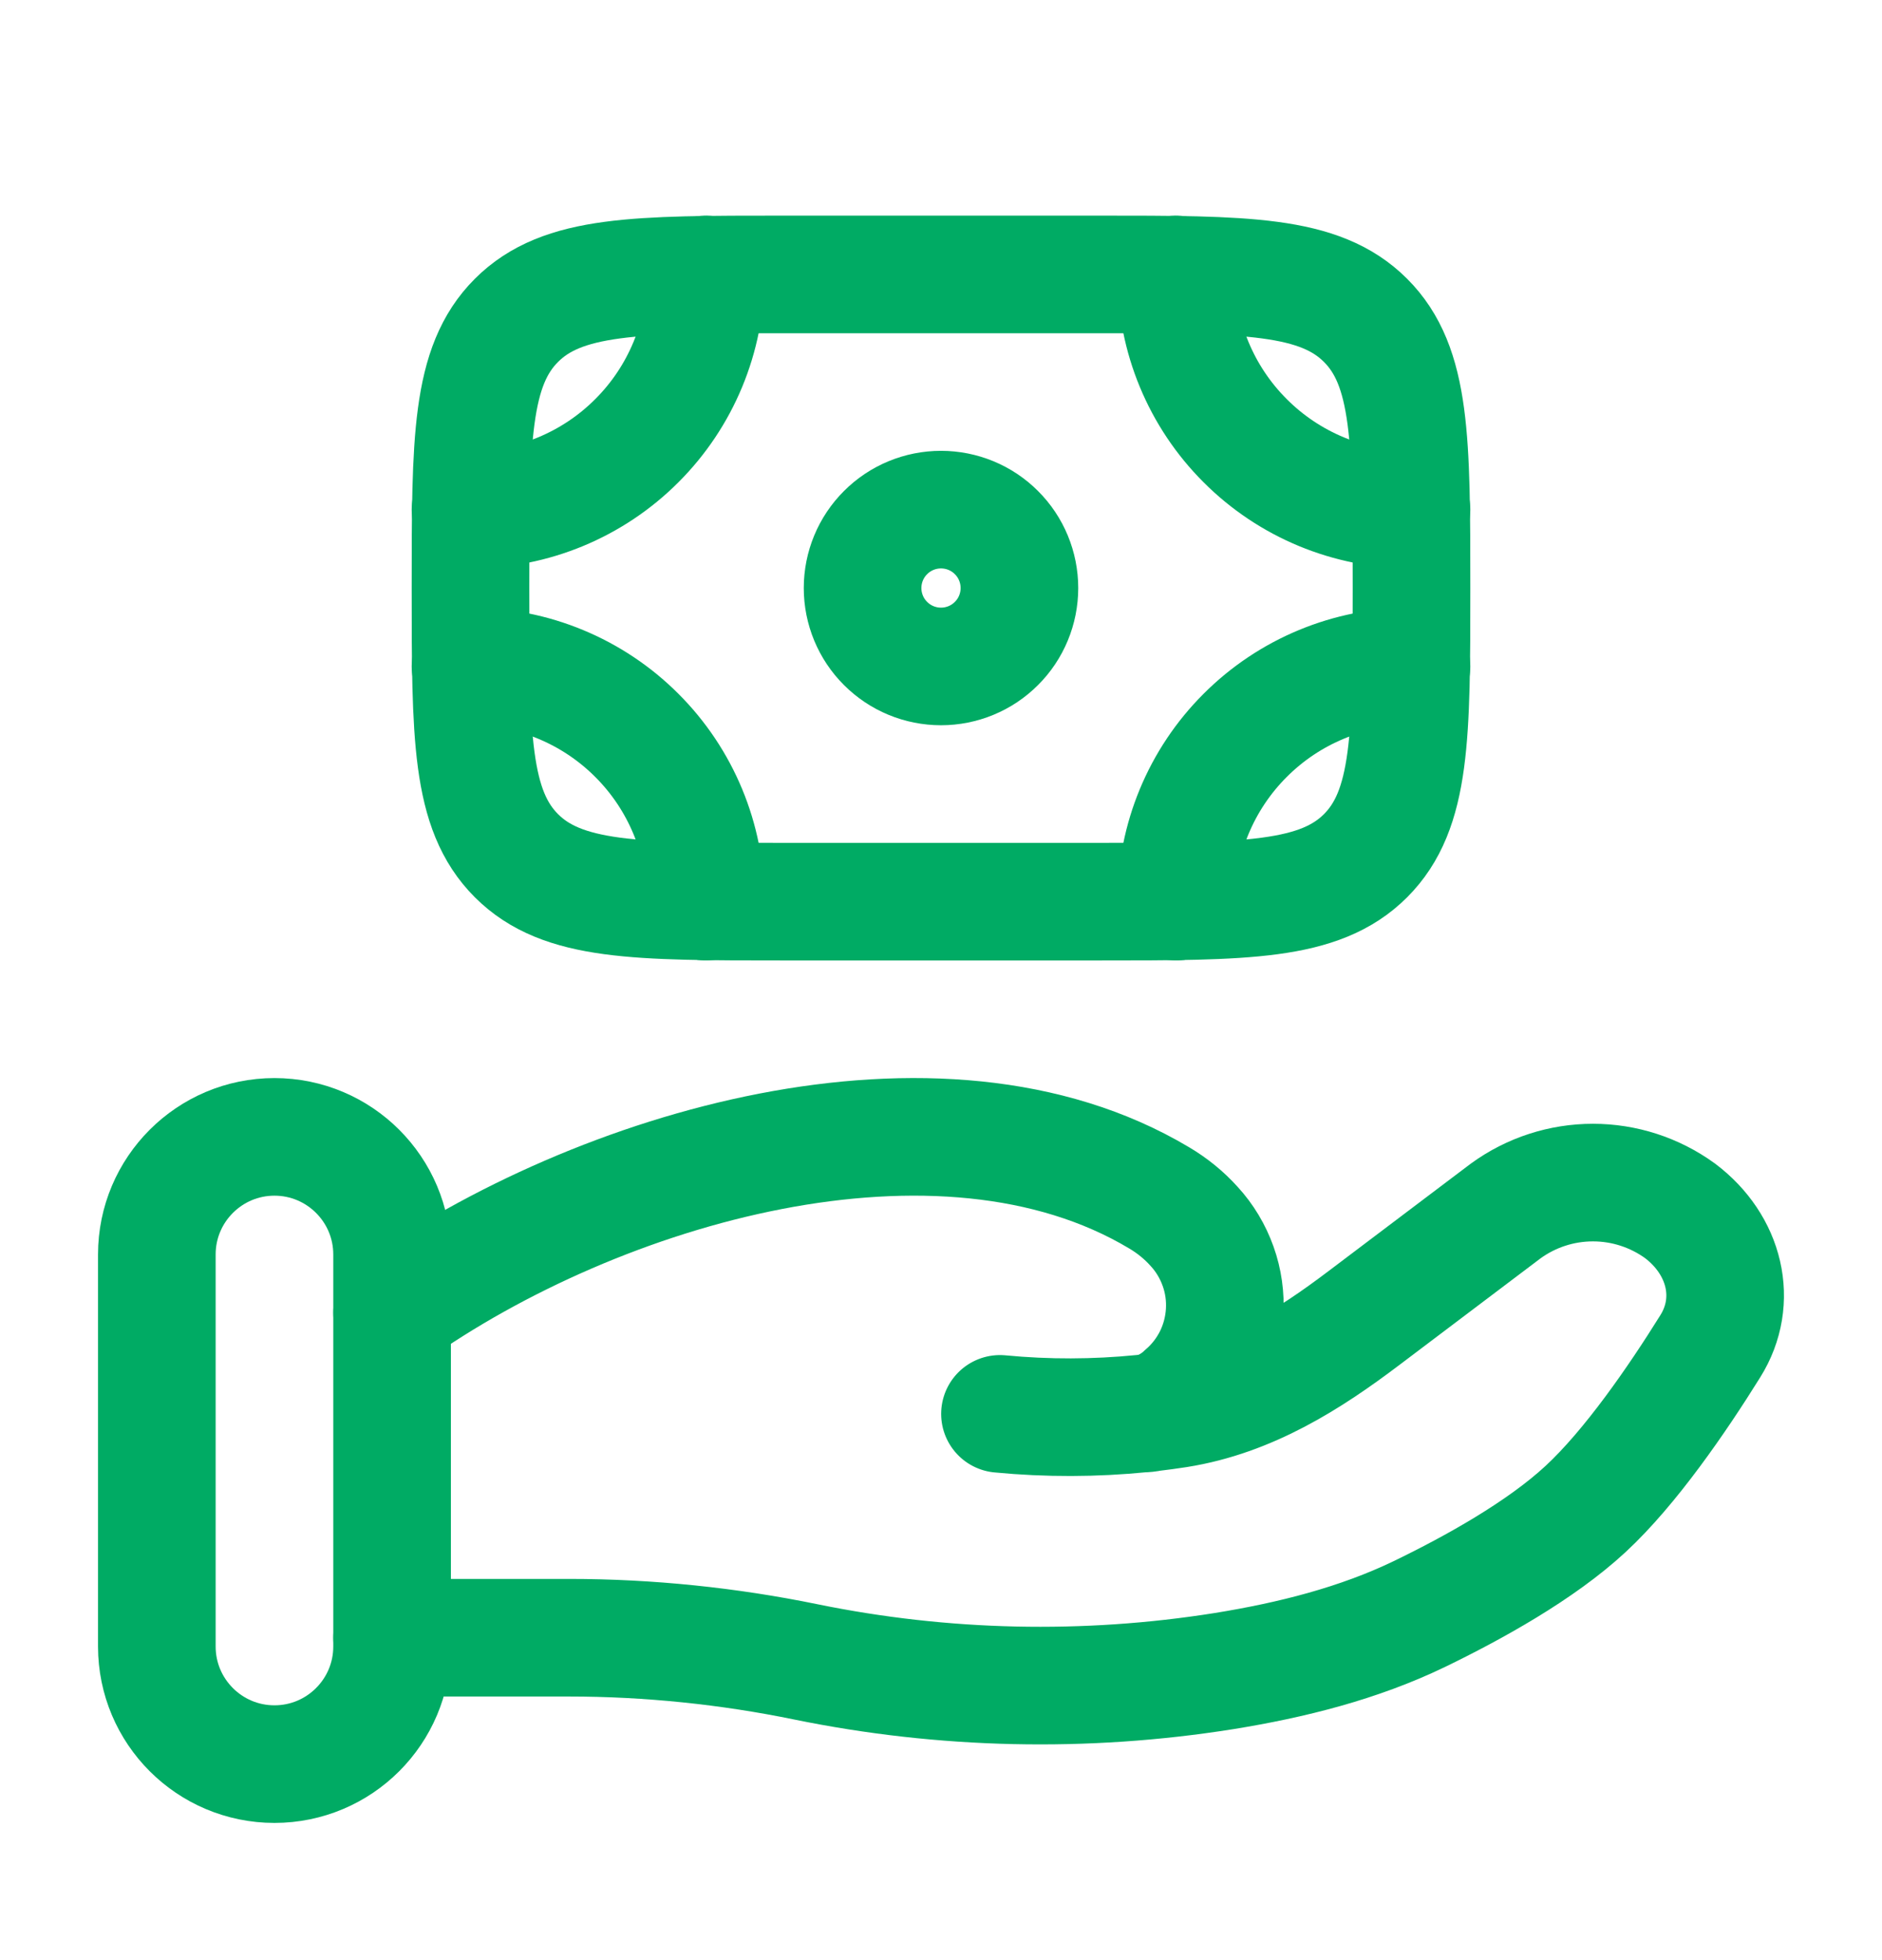 <svg width="24" height="25" viewBox="0 0 24 25" fill="none" xmlns="http://www.w3.org/2000/svg">
<path d="M17.414 10.914C18 10.328 18 9.386 18 7.5C18 5.614 18 4.672 17.414 4.086M17.414 10.914C16.828 11.5 15.886 11.5 14 11.5H10C8.114 11.5 7.172 11.5 6.586 10.914M17.414 4.086C16.828 3.5 15.886 3.5 14 3.5H10C8.114 3.5 7.172 3.5 6.586 4.086M6.586 4.086C6 4.672 6 5.614 6 7.5C6 9.386 6 10.328 6.586 10.914M13 7.5C13 7.765 12.895 8.02 12.707 8.207C12.52 8.395 12.265 8.5 12 8.5C11.735 8.5 11.48 8.395 11.293 8.207C11.105 8.02 11 7.765 11 7.5C11 7.235 11.105 6.98 11.293 6.793C11.48 6.605 11.735 6.5 12 6.5C12.265 6.5 12.52 6.605 12.707 6.793C12.895 6.98 13 7.235 13 7.5Z" stroke="#00AB64" stroke-width="1.5"/>
<path d="M18 6.5C17.204 6.5 16.441 6.184 15.879 5.621C15.316 5.059 15 4.296 15 3.5M18 8.5C17.204 8.5 16.441 8.816 15.879 9.379C15.316 9.941 15 10.704 15 11.5M6 6.5C6.796 6.5 7.559 6.184 8.121 5.621C8.684 5.059 9 4.296 9 3.5M6 8.5C6.796 8.5 7.559 8.816 8.121 9.379C8.684 9.941 9 10.704 9 11.5M5 20.888H7.26C8.27 20.888 9.293 20.994 10.276 21.196C12.031 21.555 13.837 21.595 15.606 21.314C16.474 21.174 17.326 20.959 18.098 20.587C18.794 20.25 19.647 19.777 20.22 19.246C20.792 18.716 21.388 17.849 21.81 17.171C22.174 16.589 21.998 15.876 21.424 15.443C21.101 15.209 20.713 15.083 20.314 15.083C19.915 15.083 19.527 15.209 19.204 15.443L17.397 16.808C16.697 17.338 15.932 17.825 15.021 17.97C14.911 17.987 14.796 18.003 14.676 18.017M14.676 18.017L14.566 18.029M14.676 18.017C14.836 17.974 14.983 17.891 15.103 17.777C15.254 17.647 15.377 17.488 15.466 17.309C15.554 17.13 15.605 16.936 15.617 16.737C15.629 16.538 15.601 16.338 15.534 16.151C15.467 15.963 15.364 15.79 15.229 15.643C15.099 15.498 14.947 15.375 14.779 15.276C11.982 13.607 7.629 14.878 5 16.743M14.676 18.017C14.64 18.025 14.603 18.029 14.566 18.029M14.566 18.029C13.963 18.089 13.355 18.091 12.752 18.033" stroke="#00AB64" stroke-width="1.5" stroke-linecap="round"/>
<path d="M5 16C5 15.172 4.328 14.5 3.5 14.5C2.672 14.5 2 15.172 2 16V21C2 21.828 2.672 22.5 3.5 22.5C4.328 22.5 5 21.828 5 21V16Z" stroke="#00AB64" stroke-width="1.5"/>
</svg>
